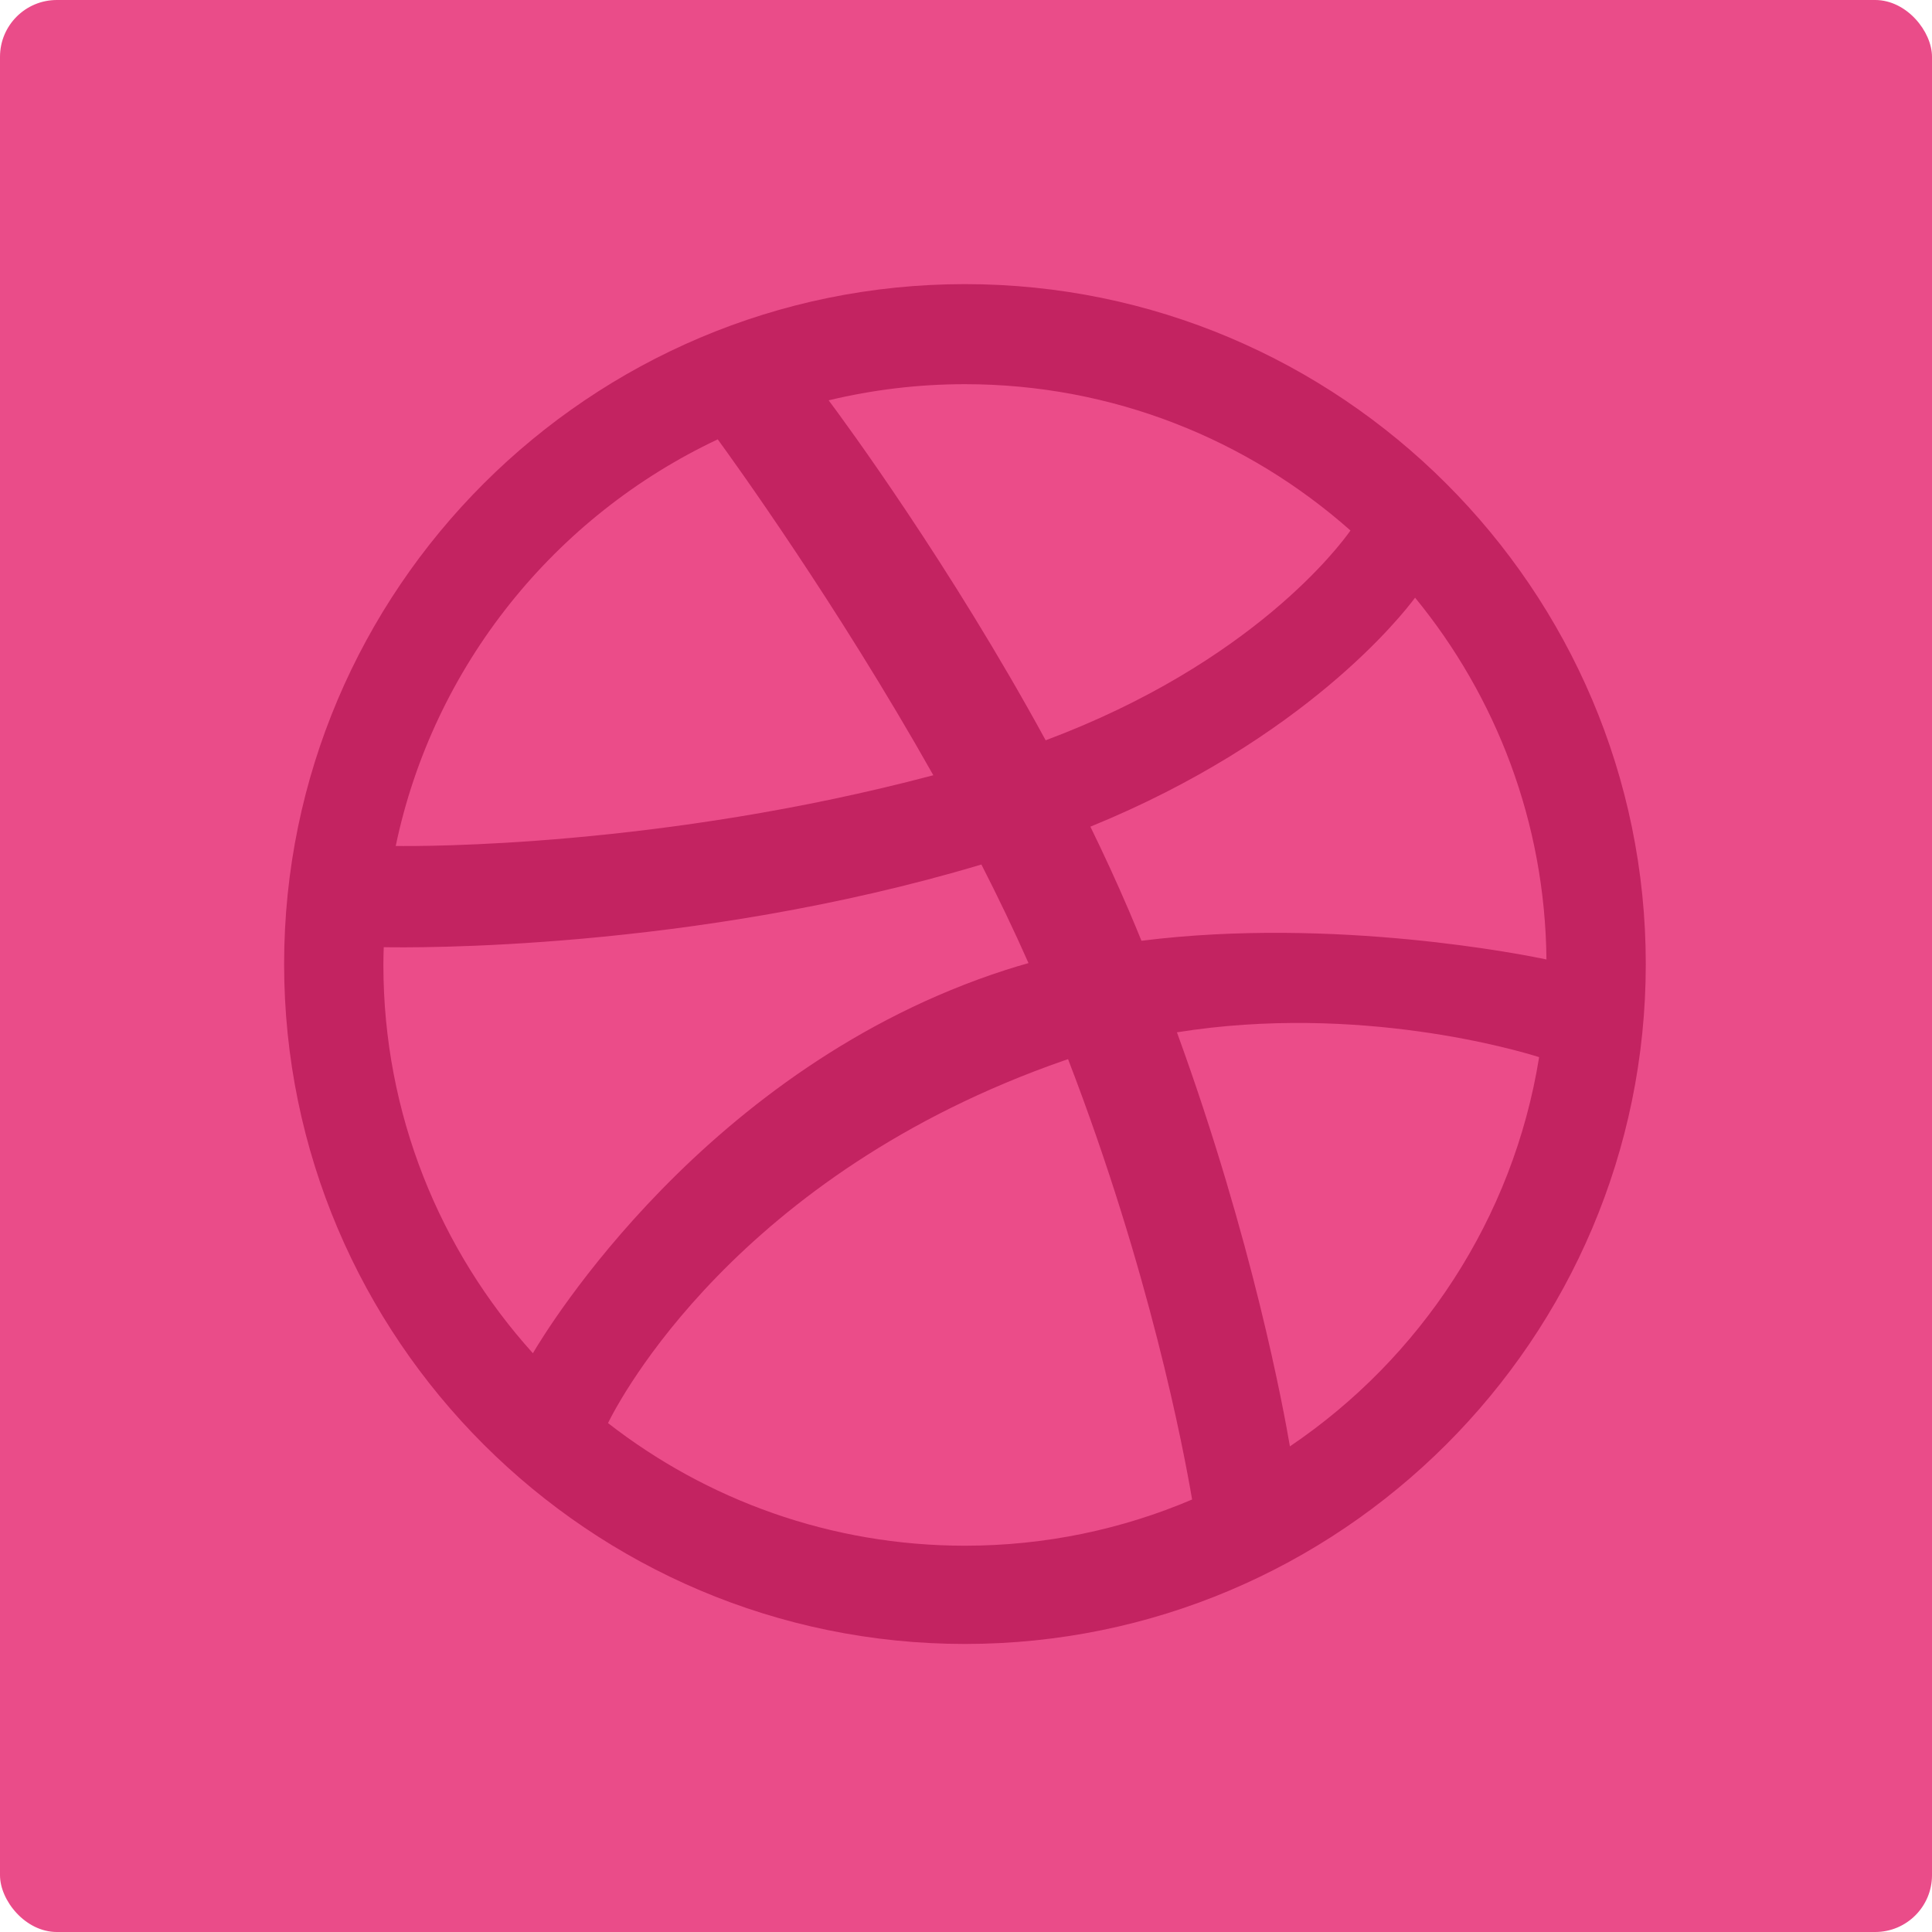 <?xml version="1.0" encoding="UTF-8" standalone="no"?>
<svg width="34px" height="34px" viewBox="0 0 34 34" version="1.1" xmlns="http://www.w3.org/2000/svg" xmlns:xlink="http://www.w3.org/1999/xlink">
    <!-- Generator: sketchtool 3.7.1 (28215) - http://www.bohemiancoding.com/sketch -->
    <title>86AE77CD-2602-469B-8F6C-1A7B56846525</title>
    <desc>Created with sketchtool.</desc>
    <defs></defs>
    <g id="Page-1" stroke="none" stroke-width="1" fill="none" fill-rule="evenodd">
        <g id="juejin_chrome_extension_designer" transform="translate(-537, -94)">
            <g id="Group-12" transform="translate(537, 94)">
                <rect id="Rectangle-262-Copy" fill="#EA4C89" x="0" y="0" width="34" height="34" rx="1"></rect>
                <g id="Group-2" transform="translate(5, 5)">
                    <path d="M11.953,23.16 C5.805,23.16 0.821,18.176 0.821,12.028 C0.821,5.88 5.805,0.896 11.953,0.896 C18.101,0.896 23.085,5.88 23.085,12.028 C23.085,18.176 18.101,23.16 11.953,23.16 Z" id="Fill-1" fill="#EB4C89"></path>
                    <path d="M19.903,5.518 C19.688,5.809 17.973,8.005 14.189,9.548 C14.427,10.035 14.655,10.53 14.868,11.028 C14.943,11.205 15.017,11.381 15.088,11.556 C18.494,11.128 21.877,11.813 22.215,11.885 C22.192,9.472 21.329,7.257 19.903,5.518 M13.402,8.028 C17.041,6.666 18.582,4.598 18.766,4.336 C16.959,2.735 14.582,1.761 11.982,1.761 C11.156,1.761 10.353,1.86 9.583,2.045 C9.866,2.423 11.725,4.951 13.402,8.028 Z M1.964,9.888 C2.421,9.894 6.638,9.912 11.425,8.643 C9.729,5.632 7.9,3.101 7.631,2.732 C4.767,4.081 2.627,6.716 1.964,9.888 M4.378,18.815 C4.61,18.419 7.419,13.774 12.697,12.07 C12.831,12.027 12.965,11.987 13.1,11.949 C12.843,11.368 12.564,10.787 12.271,10.214 C7.16,11.742 2.2,11.678 1.753,11.669 C1.75,11.773 1.747,11.877 1.747,11.981 C1.747,14.606 2.744,17.003 4.378,18.815 M15.979,21.389 C15.827,20.493 15.233,17.368 13.796,13.639 C13.774,13.646 13.751,13.654 13.729,13.662 C7.956,15.67 5.884,19.668 5.7,20.044 C7.435,21.395 9.616,22.202 11.982,22.202 C13.399,22.202 14.751,21.912 15.979,21.389 M22.086,13.604 C21.736,13.493 18.919,12.654 15.712,13.167 C17.05,16.84 17.595,19.832 17.7,20.454 C19.996,18.903 21.63,16.447 22.086,13.604 M11.982,23.931 C5.375,23.931 4.18118466e-05,18.563 4.18118466e-05,11.966 C4.18118466e-05,5.368 5.375,1.67247388e-05 11.982,1.67247388e-05 C18.588,1.67247388e-05 23.963,5.368 23.963,11.966 C23.963,18.563 18.588,23.931 11.982,23.931" id="Fill-3" fill="#C32361"></path>
                </g>
            </g>
        </g>
    </g>
</svg>